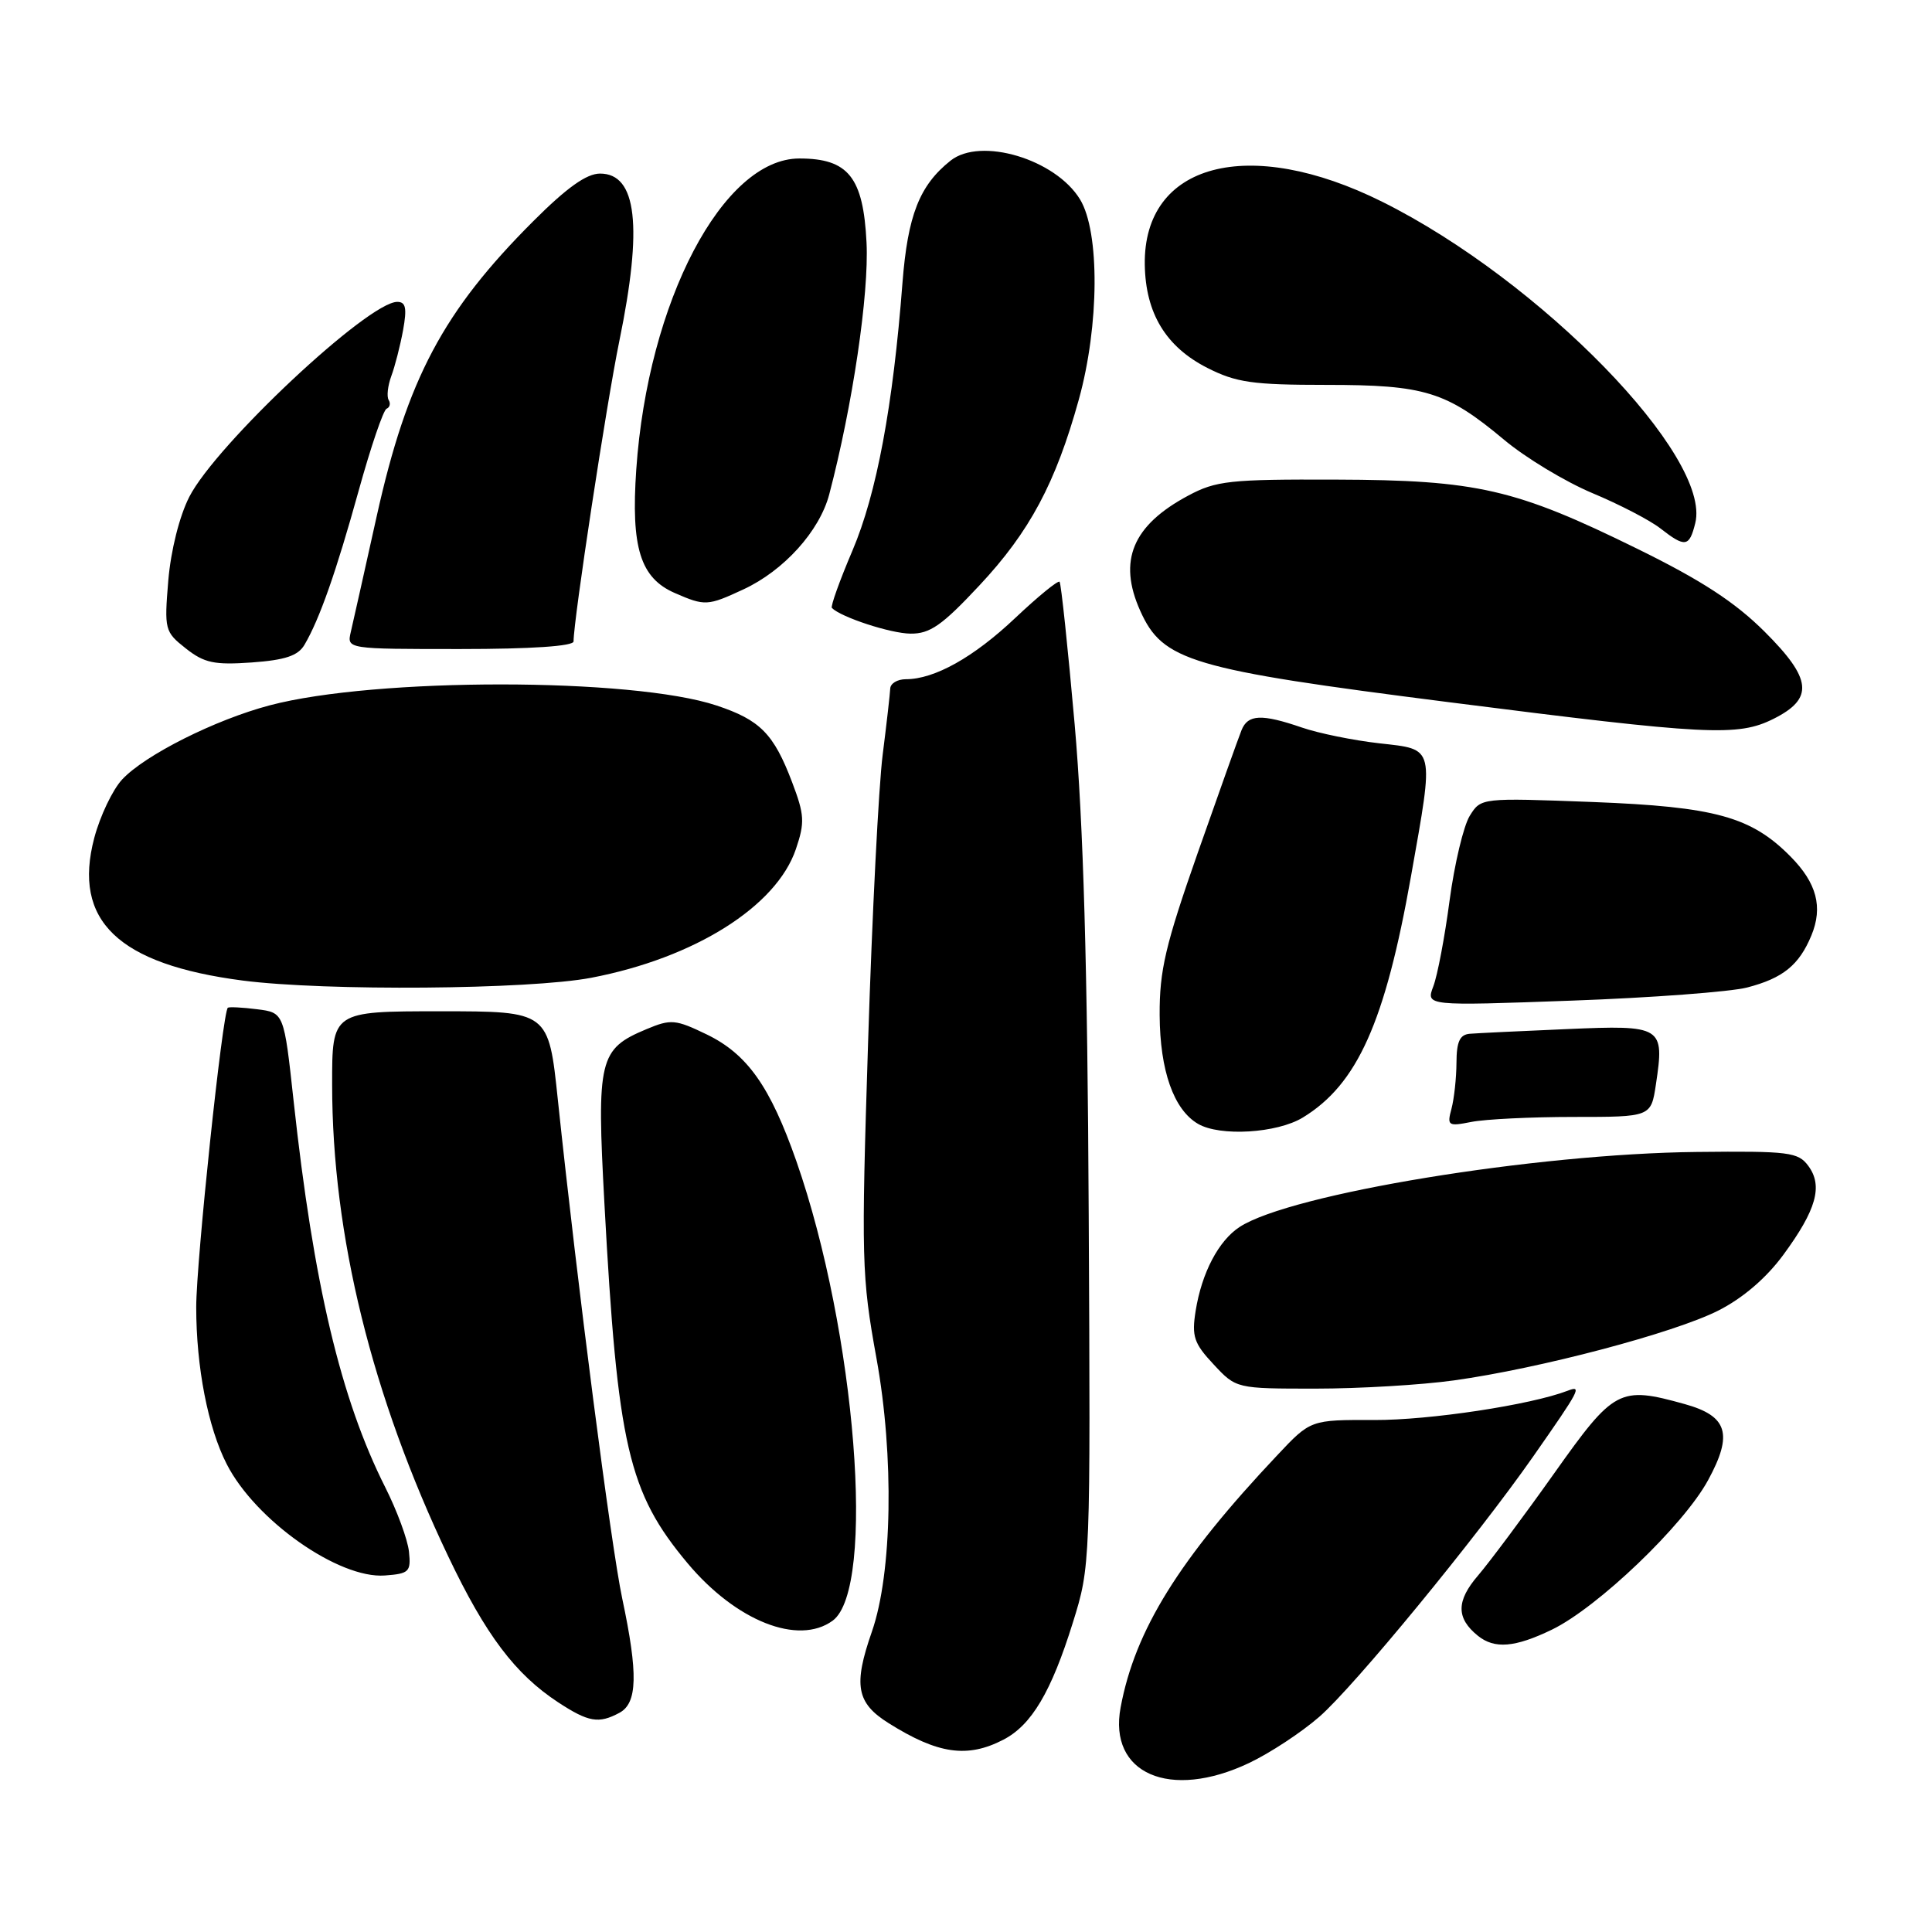 <?xml version="1.0" encoding="UTF-8" standalone="no"?>
<!DOCTYPE svg PUBLIC "-//W3C//DTD SVG 1.1//EN" "http://www.w3.org/Graphics/SVG/1.1/DTD/svg11.dtd" >
<svg xmlns="http://www.w3.org/2000/svg" xmlns:xlink="http://www.w3.org/1999/xlink" version="1.1" viewBox="0 0 256 256">
 <g >
 <path fill="currentColor"
d=" M 165.50 233.61 C 168.25 232.31 172.45 229.55 174.82 227.48 C 179.44 223.46 195.64 203.74 203.15 193.00 C 209.38 184.09 209.67 183.53 207.72 184.28 C 202.83 186.16 189.41 188.19 182.08 188.16 C 173.66 188.13 173.66 188.13 169.25 192.82 C 156.22 206.63 150.40 215.99 148.49 226.23 C 146.83 235.03 155.02 238.58 165.50 233.61 Z  M 132.95 230.52 C 136.68 228.59 139.29 224.21 142.16 215.00 C 144.49 207.54 144.50 207.28 144.26 161.00 C 144.10 128.05 143.55 109.11 142.40 96.00 C 141.50 85.83 140.60 77.32 140.40 77.09 C 140.19 76.87 137.55 79.03 134.52 81.89 C 129.01 87.10 123.83 90.00 120.03 90.00 C 118.91 90.00 117.98 90.56 117.96 91.25 C 117.93 91.94 117.48 95.88 116.96 100.00 C 116.43 104.12 115.56 121.22 115.03 138.00 C 114.11 166.94 114.16 169.09 116.14 180.00 C 118.49 192.95 118.23 208.45 115.53 216.20 C 113.05 223.31 113.48 225.65 117.75 228.33 C 124.28 232.43 128.18 232.99 132.95 230.52 Z  M 82.07 226.96 C 84.47 225.68 84.57 221.81 82.45 211.82 C 80.96 204.80 76.52 170.40 73.92 145.75 C 72.69 134.00 72.69 134.00 58.34 134.00 C 44.00 134.00 44.00 134.00 44.01 143.75 C 44.02 163.67 49.27 185.00 59.41 206.26 C 64.36 216.65 68.26 221.82 73.95 225.56 C 77.98 228.20 79.33 228.43 82.07 226.96 Z  M 205.63 215.94 C 211.70 213.00 223.08 202.12 226.33 196.13 C 229.66 190.02 228.93 187.63 223.24 186.05 C 214.58 183.64 213.89 184.01 205.92 195.25 C 201.92 200.89 197.39 206.96 195.86 208.75 C 192.94 212.14 192.94 214.42 195.83 216.75 C 198.04 218.53 200.74 218.30 205.63 215.94 Z  M 110.33 214.75 C 116.11 210.52 113.42 176.49 105.53 153.88 C 102.06 143.97 99.03 139.68 93.65 137.07 C 89.51 135.07 88.90 135.01 85.66 136.37 C 79.37 139.00 79.05 140.32 80.09 159.50 C 81.83 191.63 83.25 197.74 91.11 207.14 C 97.53 214.80 105.78 218.07 110.33 214.75 Z  M 54.19 205.60 C 54.02 204.00 52.61 200.18 51.06 197.10 C 45.16 185.40 41.54 170.14 38.90 145.84 C 37.63 134.18 37.63 134.18 34.06 133.73 C 32.10 133.48 30.36 133.40 30.19 133.53 C 29.49 134.10 26.01 167.05 26.00 173.20 C 26.00 181.13 27.55 189.14 30.04 194.00 C 33.84 201.45 44.89 209.22 51.00 208.76 C 54.22 208.52 54.47 208.27 54.19 205.60 Z  M 192.66 182.91 C 204.03 181.33 221.81 176.63 227.68 173.66 C 230.94 172.01 234.04 169.35 236.31 166.26 C 240.68 160.31 241.57 157.15 239.62 154.50 C 238.27 152.66 237.08 152.51 224.82 152.64 C 203.41 152.87 171.03 158.18 164.27 162.57 C 161.47 164.39 159.24 168.64 158.43 173.69 C 157.89 177.08 158.20 178.00 160.81 180.79 C 163.80 184.00 163.80 184.00 174.33 184.00 C 180.12 184.00 188.37 183.51 192.66 182.91 Z  M 172.63 148.08 C 179.86 143.67 183.53 135.48 186.97 116.08 C 190.05 98.71 190.20 99.33 182.75 98.49 C 179.31 98.10 174.70 97.16 172.50 96.40 C 167.17 94.57 165.35 94.65 164.51 96.75 C 164.12 97.71 161.51 105.03 158.71 113.00 C 154.42 125.23 153.63 128.59 153.66 134.51 C 153.70 141.87 155.52 147.04 158.75 148.92 C 161.67 150.62 169.22 150.16 172.63 148.08 Z  M 208.51 148.00 C 218.77 148.00 218.77 148.00 219.42 143.67 C 220.57 135.99 220.29 135.81 207.62 136.36 C 201.50 136.62 195.71 136.90 194.75 136.98 C 193.43 137.09 193.00 138.03 192.99 140.81 C 192.98 142.84 192.68 145.58 192.33 146.91 C 191.72 149.17 191.88 149.27 194.97 148.66 C 196.77 148.30 202.87 148.00 208.51 148.00 Z  M 231.50 130.85 C 236.25 129.62 238.39 127.88 240.02 123.95 C 241.57 120.20 240.73 117.01 237.27 113.51 C 232.04 108.21 227.27 106.90 211.05 106.27 C 196.24 105.71 196.24 105.71 194.75 108.10 C 193.93 109.42 192.73 114.46 192.08 119.30 C 191.44 124.15 190.47 129.27 189.92 130.70 C 188.94 133.29 188.94 133.29 208.22 132.59 C 218.82 132.21 229.30 131.42 231.50 130.85 Z  M 78.34 129.56 C 92.03 126.94 102.88 120.12 105.46 112.51 C 106.66 108.97 106.60 107.97 104.96 103.65 C 102.52 97.22 100.72 95.40 94.94 93.48 C 83.77 89.77 49.74 89.76 35.74 93.46 C 28.51 95.37 19.21 100.04 16.19 103.28 C 14.92 104.64 13.26 108.13 12.49 111.03 C 9.60 121.99 15.62 127.78 32.17 129.93 C 43.11 131.34 70.14 131.13 78.34 129.56 Z  M 235.00 95.25 C 240.37 92.56 240.11 89.97 233.82 83.70 C 229.91 79.80 225.45 76.89 217.00 72.74 C 200.80 64.77 195.75 63.61 177.00 63.55 C 162.94 63.50 161.12 63.70 157.43 65.68 C 150.06 69.62 148.11 74.30 151.08 80.92 C 154.07 87.60 157.70 88.68 191.96 93.04 C 226.34 97.42 230.25 97.62 235.00 95.25 Z  M 40.35 85.43 C 42.34 82.05 44.54 75.79 47.53 65.00 C 49.13 59.22 50.79 54.35 51.22 54.16 C 51.66 53.98 51.78 53.46 51.50 53.00 C 51.22 52.54 51.38 51.12 51.85 49.83 C 52.33 48.55 53.03 45.81 53.41 43.75 C 53.94 40.82 53.77 40.00 52.64 40.00 C 48.79 40.00 28.61 58.92 25.08 65.84 C 23.77 68.41 22.64 72.93 22.30 76.91 C 21.76 83.44 21.83 83.72 24.62 85.92 C 27.06 87.85 28.40 88.13 33.36 87.78 C 37.80 87.46 39.50 86.89 40.35 85.43 Z  M 76.00 84.99 C 76.00 82.13 80.38 53.38 82.06 45.21 C 85.19 29.98 84.39 23.00 79.51 23.00 C 77.72 23.00 75.10 24.87 70.68 29.29 C 58.71 41.25 53.96 50.20 49.92 68.38 C 48.32 75.60 46.77 82.51 46.48 83.75 C 45.96 86.00 45.96 86.00 60.98 86.00 C 70.40 86.00 76.00 85.62 76.00 84.99 Z  M 129.77 77.58 C 136.43 70.47 139.88 64.01 142.95 52.94 C 145.67 43.13 145.74 30.73 143.11 26.42 C 139.86 21.09 129.95 18.12 125.96 21.28 C 121.83 24.56 120.28 28.52 119.58 37.50 C 118.33 53.81 116.16 65.42 112.96 72.94 C 111.26 76.93 110.03 80.36 110.23 80.56 C 111.46 81.79 117.99 83.93 120.64 83.96 C 123.22 83.99 124.82 82.88 129.77 77.58 Z  M 98.50 78.10 C 103.87 75.61 108.60 70.37 109.88 65.50 C 112.97 53.74 115.16 38.97 114.82 32.14 C 114.39 23.48 112.41 21.00 105.92 21.00 C 95.79 21.00 85.85 39.95 84.31 62.19 C 83.59 72.58 84.85 76.59 89.42 78.58 C 93.41 80.32 93.76 80.30 98.50 78.10 Z  M 224.63 69.32 C 226.84 60.52 204.09 37.16 183.16 26.74 C 165.46 17.92 151.49 21.62 151.69 35.07 C 151.79 41.52 154.49 45.96 159.98 48.75 C 163.81 50.69 165.99 51.00 175.74 51.00 C 188.81 51.00 191.64 51.87 199.31 58.28 C 202.16 60.67 207.43 63.84 211.00 65.34 C 214.57 66.83 218.62 68.93 220.00 70.01 C 223.30 72.58 223.84 72.50 224.63 69.32 Z "/>
</g>
</svg>